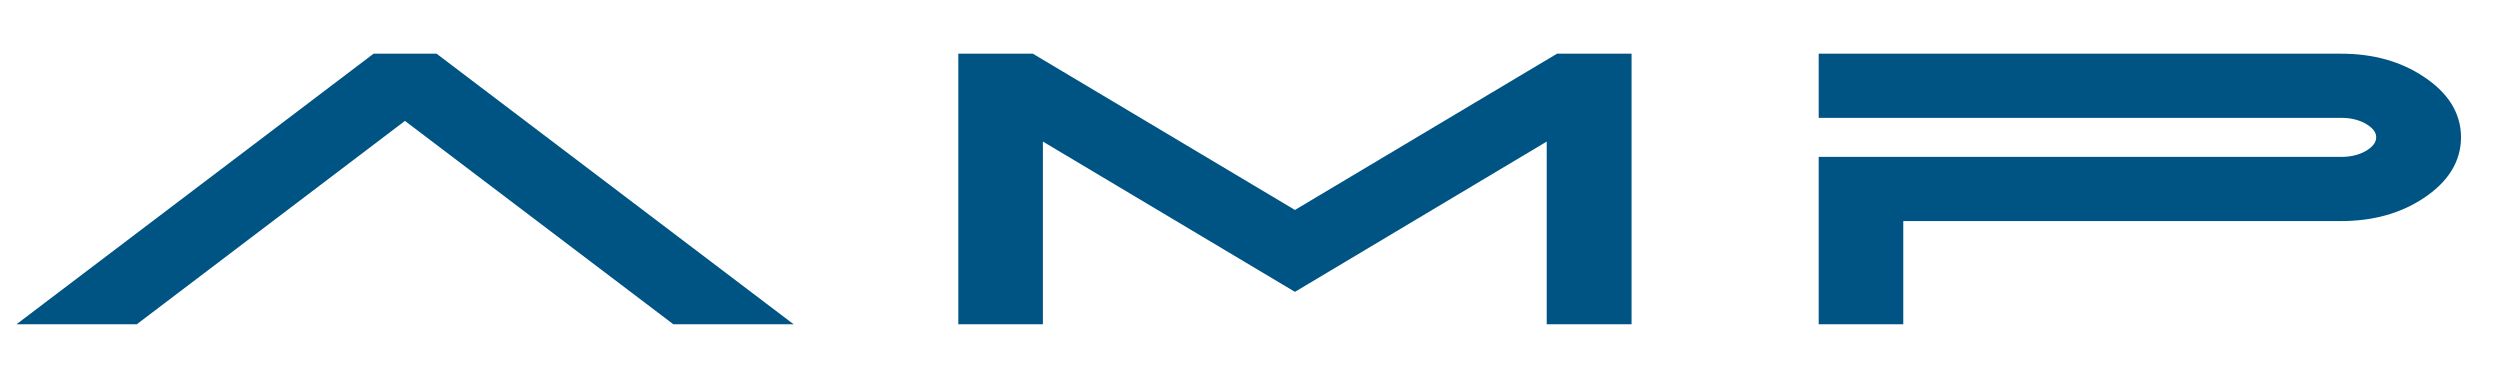 <?xml version="1.0" ?>
<svg xmlns="http://www.w3.org/2000/svg" viewBox="0 0 1819.16 281.08">
	<defs>
		<style>.b{fill:#005483;stroke:#005483;stroke-miterlimit:10;stroke-width:16.56px;}</style>
	</defs>
	<path class="b" d="M314.89,47.35l237.99,180.34h-60.11L294.66,77.59,96.75,227.68H36.63L274.62,47.35h40.26Z"/>
	<path class="b" d="M1178.95,47.35V227.68h-45.18V88.43l-191.49,114.3-191.68-114.3V227.68h-44.99V47.35h43.67l193,115.06,193-115.06h43.67Z"/>
	<path class="b" d="M1703.51,47.35c21.8,0,40.39,5.17,55.76,15.5,15.5,10.25,23.25,22.6,23.25,37.05s-7.75,26.93-23.25,37.18c-15.38,10.33-33.96,15.5-55.76,15.5h-326.84v75.11h-44.99V122.45h371.82c9.32,0,17.33-2.18,24.01-6.55,6.55-4.45,9.83-9.79,9.83-16s-3.28-11.42-9.83-15.88c-6.68-4.37-14.68-6.55-24.01-6.55h-371.82v-30.12h371.82Z"/>
</svg>